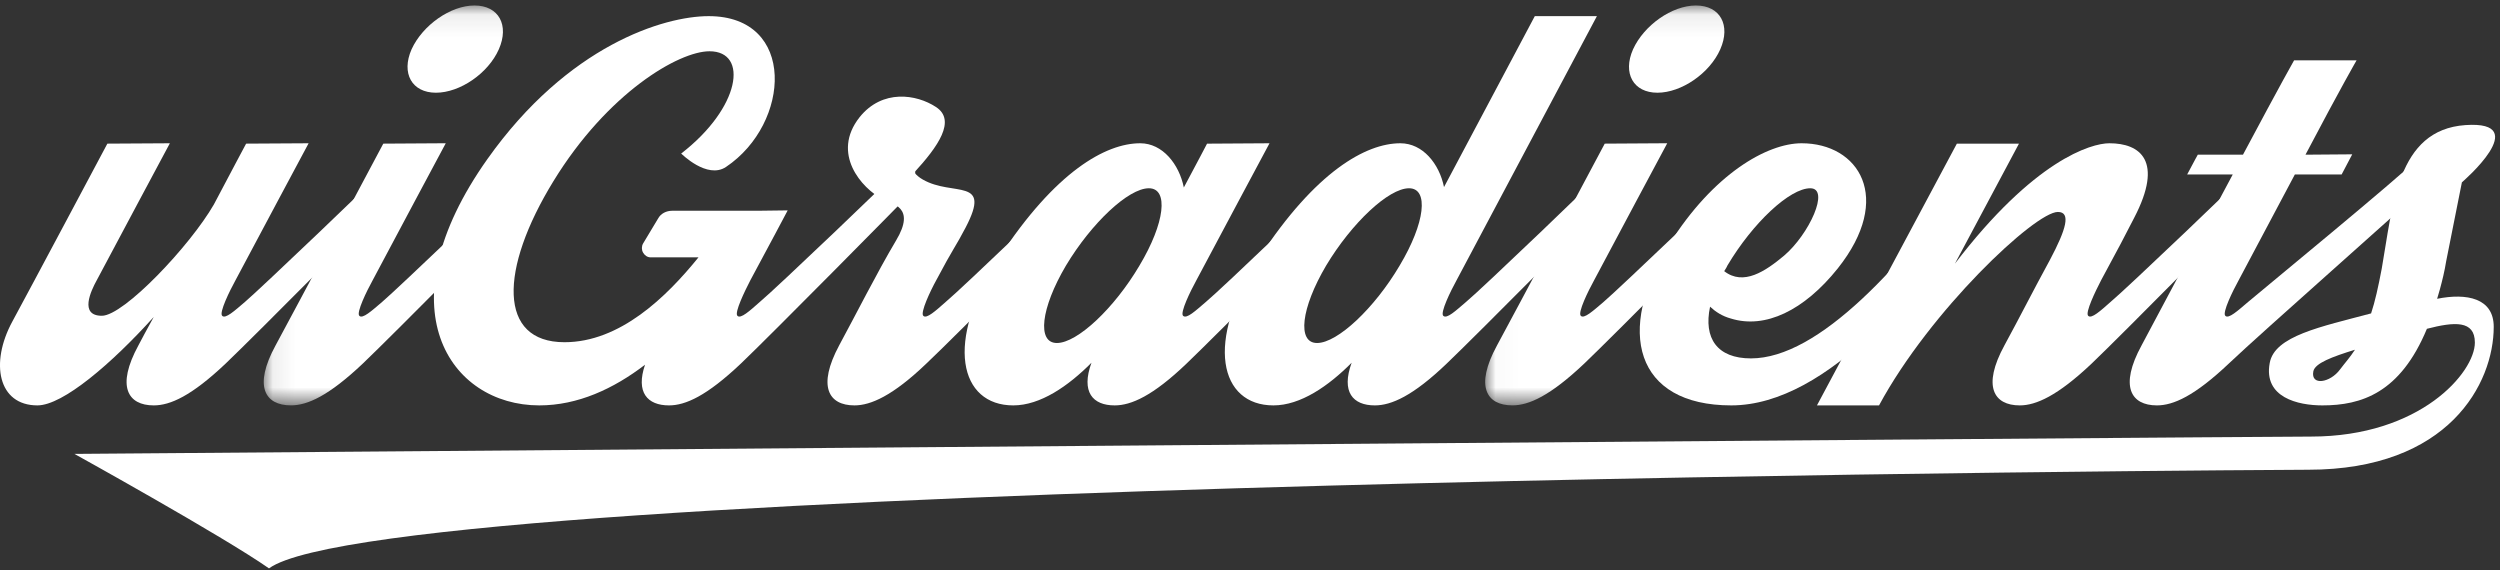 <svg xmlns="http://www.w3.org/2000/svg" xmlns:xlink="http://www.w3.org/1999/xlink" width="114" height="26" viewBox="0 0 114 26">
  <rect x="0" y="0" width="114" height="26" fill="#333333" stroke="none"/>
  <defs>
    <polygon id="a" points=".079 .082 12.554 .082 12.554 18.317 .079 18.317 .079 .082"/>
    <polygon id="c" points=".022 .082 12.498 .082 12.498 18.317 .022 18.317 .022 .082"/>
  </defs>
  <g fill="none" fill-rule="evenodd">
    <path fill="#ffffff" d="M18.141,8.711 C17.64,9.233 11.725,15.209 10.291,16.577 C8.732,18.054 7.764,18.486 7.011,18.486 C5.828,18.486 5.291,17.622 6.312,15.749 C6.438,15.497 6.689,15.047 7.011,14.453 C5.094,16.577 2.871,18.486 1.706,18.486 C-0.086,18.486 -0.463,16.559 0.559,14.669 C1.294,13.319 4.896,6.55 4.896,6.55 L7.746,6.533 C7.746,6.533 5.183,11.321 4.412,12.779 C4.144,13.265 3.606,14.399 4.645,14.399 C5.649,14.399 8.678,11.195 9.753,9.323 C10.578,7.757 11.223,6.55 11.223,6.55 L14.073,6.533 C14.073,6.533 11.51,11.321 10.739,12.779 C10.471,13.265 9.986,14.255 10.13,14.399 C10.273,14.561 10.704,14.165 11.169,13.769 C11.85,13.193 17.281,8.009 17.944,7.307 C18.285,6.947 18.321,8.513 18.141,8.711"/>
    <g transform="translate(11.948 .168)">
      <mask id="b" fill="white">
        <use xlink:href="#a"/>
      </mask>
      <path fill="#ffffff" d="M6.82,2.08 C7.322,0.982 8.594,0.082 9.688,0.082 C10.799,0.082 11.283,0.982 10.799,2.08 C10.315,3.178 9.024,4.06 7.931,4.06 C6.838,4.06 6.336,3.178 6.82,2.08 M12.448,8.542 C11.946,9.064 6.031,15.041 4.598,16.409 C3.038,17.885 2.071,18.317 1.318,18.317 C0.135,18.317 -0.403,17.453 0.619,15.581 C1.354,14.231 5.53,6.382 5.53,6.382 L8.379,6.364 C8.379,6.364 5.816,11.153 5.046,12.611 C4.777,13.097 4.293,14.087 4.436,14.231 C4.58,14.393 5.01,13.997 5.476,13.601 C6.157,13.025 11.587,7.84 12.251,7.138 C12.591,6.778 12.627,8.344 12.448,8.542" mask="url(#b)"/>
    </g>
    <path fill="#ffffff" d="M41.619,8.711 C41.117,9.233 35.22,15.209 33.786,16.577 C32.227,18.054 31.259,18.486 30.506,18.486 C29.521,18.486 28.983,17.892 29.414,16.631 C27.979,17.729 26.348,18.486 24.592,18.486 C20.488,18.486 17.441,14.003 22.226,7.253 C25.901,2.068 30.273,0.736 32.317,0.736 C36.332,0.736 36.063,5.632 33.105,7.613 C32.245,8.189 31.062,7.001 31.062,7.001 C33.768,4.912 34.145,2.338 32.353,2.338 C30.955,2.338 27.71,4.228 25.237,8.261 C22.764,12.293 22.71,15.605 25.739,15.605 C28.266,15.605 30.381,13.553 31.851,11.735 L29.664,11.735 C29.521,11.735 29.396,11.645 29.324,11.519 C29.252,11.393 29.252,11.231 29.324,11.105 L30.005,9.971 C30.13,9.737 30.381,9.611 30.65,9.611 L34.521,9.611 L35.919,9.593 C35.919,9.593 35.005,11.321 34.217,12.779 C33.966,13.265 33.482,14.255 33.625,14.399 C33.768,14.561 34.199,14.165 34.647,13.769 C35.346,13.193 40.776,8.009 41.44,7.307 C41.78,6.947 41.816,8.513 41.619,8.711"/>
    <path fill="#ffffff" d="M50.095,8.711 C49.593,9.233 43.696,15.209 42.244,16.577 C40.703,18.054 39.699,18.486 38.964,18.486 C37.781,18.486 37.262,17.622 38.266,15.749 C39,14.399 39.986,12.437 40.864,10.961 C41.778,9.431 40.685,9.305 40.255,9.089 C39.287,8.585 37.889,7.001 39.198,5.344 C40.237,4.048 41.796,4.3 42.675,4.876 C43.625,5.488 42.764,6.695 41.689,7.865 C41.796,7.991 41.922,8.099 42.083,8.189 C43.463,8.981 45.238,8.063 44.037,10.367 C43.589,11.231 43.463,11.321 42.693,12.779 C42.424,13.265 41.958,14.255 42.101,14.399 C42.244,14.561 42.675,14.165 43.123,13.769 C43.822,13.193 49.234,8.009 49.897,7.307 C50.256,6.947 50.274,8.513 50.095,8.711"/>
    <path fill="#ffffff" d="M51.958,12.113 C53.123,10.169 53.302,8.585 52.388,8.585 C51.456,8.585 49.771,10.169 48.606,12.113 C47.459,14.057 47.28,15.641 48.194,15.641 C49.126,15.641 50.811,14.057 51.958,12.113 M61.959,8.711 C61.457,9.233 55.542,15.209 54.109,16.577 C52.567,18.054 51.581,18.486 50.829,18.486 C49.825,18.486 49.287,17.874 49.771,16.541 C48.714,17.604 47.441,18.486 46.205,18.486 C43.767,18.486 43.032,15.605 45.577,11.717 C48.122,7.829 50.417,6.533 51.994,6.533 C53.015,6.533 53.768,7.487 53.983,8.549 C54.61,7.379 55.041,6.551 55.041,6.551 L57.89,6.533 C57.89,6.533 55.327,11.321 54.556,12.779 C54.288,13.265 53.804,14.255 53.947,14.399 C54.109,14.561 54.521,14.165 54.987,13.769 C55.686,13.193 61.099,8.009 61.762,7.307 C62.12,6.947 62.138,8.513 61.959,8.711"/>
    <path fill="#ffffff" d="M63.822,12.113 C64.987,10.169 65.166,8.585 64.252,8.585 C63.32,8.585 61.635,10.169 60.47,12.113 C59.323,14.057 59.144,15.641 60.058,15.641 C60.99,15.641 62.675,14.057 63.822,12.113 M73.823,8.711 C73.321,9.233 67.406,15.209 65.972,16.577 C64.431,18.054 63.445,18.486 62.693,18.486 C61.689,18.486 61.151,17.874 61.635,16.541 C60.578,17.604 59.305,18.486 58.068,18.486 C55.631,18.486 54.896,15.605 57.441,11.717 C59.986,7.829 62.28,6.533 63.857,6.533 C64.879,6.533 65.632,7.469 65.847,8.531 C67.89,4.678 69.987,0.736 69.987,0.736 L72.819,0.736 C72.819,0.736 67.191,11.321 66.42,12.779 C66.151,13.265 65.668,14.255 65.811,14.399 C65.972,14.561 66.385,14.165 66.851,13.769 C67.55,13.193 72.962,8.009 73.625,7.307 C73.984,6.947 74.002,8.513 73.823,8.711"/>
    <g transform="translate(67.703 .168)">
      <mask id="d" fill="white">
        <use xlink:href="#c"/>
      </mask>
      <path fill="#ffffff" d="M6.764,2.08 C7.265,0.982 8.538,0.082 9.631,0.082 C10.742,0.082 11.226,0.982 10.742,2.08 C10.258,3.178 8.968,4.06 7.875,4.06 C6.781,4.06 6.28,3.178 6.764,2.08 M12.391,8.542 C11.89,9.064 5.975,15.041 4.541,16.409 C2.982,17.885 2.014,18.317 1.261,18.317 C0.078,18.317 -0.46,17.453 0.562,15.581 C1.297,14.231 5.473,6.382 5.473,6.382 L8.323,6.364 C8.323,6.364 5.76,11.153 4.989,12.611 C4.72,13.097 4.236,14.087 4.38,14.231 C4.523,14.393 4.953,13.997 5.419,13.601 C6.1,13.025 11.531,7.84 12.194,7.138 C12.535,6.778 12.571,8.344 12.391,8.542" mask="url(#d)"/>
    </g>
    <path fill="#ffffff" d="M78.767,12.113 C78.731,12.203 78.678,12.275 78.624,12.365 C79.502,13.049 80.506,12.365 81.348,11.663 C82.495,10.691 83.463,8.585 82.549,8.585 C81.617,8.585 79.932,10.151 78.767,12.113 M90.524,8.639 C87.89,12.941 83.373,18.486 78.947,18.486 C74.555,18.486 73.659,15.083 76.115,11.141 C78.122,7.937 80.577,6.533 82.154,6.533 C84.754,6.533 86.366,9.017 83.803,12.239 C82.262,14.165 80.488,15.011 78.928,14.525 C78.534,14.417 78.23,14.219 77.979,13.985 C77.674,15.425 78.301,16.343 79.843,16.343 C82.925,16.343 86.779,12.149 90.22,7.307 C90.507,6.911 90.668,8.405 90.524,8.639"/>
    <path fill="#ffffff" d="M103.213,8.711 C102.711,9.233 96.815,15.209 95.381,16.577 C93.822,18.054 92.836,18.486 92.101,18.486 C90.918,18.486 90.38,17.622 91.402,15.749 C92.137,14.399 92.657,13.355 93.481,11.843 C94.216,10.457 94.449,9.665 93.839,9.665 C92.8,9.665 88.014,14.165 85.684,18.486 L85.72,18.432 L85.684,18.486 L82.853,18.486 L89.233,6.55 L92.065,6.55 L89.144,12.023 C92.746,7.307 95.345,6.533 96.187,6.533 C97.586,6.533 98.678,7.325 97.317,9.935 C96.886,10.781 96.6,11.321 95.811,12.779 C95.56,13.265 95.076,14.255 95.22,14.399 C95.363,14.561 95.793,14.165 96.241,13.769 C96.94,13.193 102.371,8.009 103.034,7.307 C103.374,6.947 103.41,8.513 103.213,8.711"/>
    <path fill="#ffffff" d="M110.363,8.711 C109.861,9.233 103.069,15.209 101.635,16.577 C100.075,18.054 99.107,18.486 98.355,18.486 C97.172,18.486 96.634,17.622 97.656,15.749 C98.014,15.083 99.932,11.465 101.814,7.955 L99.735,7.955 C100.039,7.379 100.219,7.054 100.219,7.054 L102.28,7.054 C104.054,3.724 104.61,2.752 104.61,2.752 L107.46,2.752 C107.46,2.752 106.779,3.922 105.13,7.054 L107.262,7.037 C107.262,7.037 107.083,7.379 106.779,7.955 L104.646,7.955 C103.463,10.187 102.388,12.203 102.083,12.779 C101.814,13.265 101.33,14.255 101.473,14.399 C101.617,14.561 102.047,14.165 102.513,13.769 C103.194,13.193 109.503,8.009 110.166,7.307 C110.506,6.947 110.543,8.513 110.363,8.711"/>
    <path fill="#ffffff" d="M107.387,15.947 C106.348,16.271 105.559,16.559 105.487,16.937 C105.362,17.604 106.258,17.459 106.706,16.847 C106.921,16.559 107.154,16.307 107.387,15.947 M113.714,14.903 C113.714,17.478 111.671,21.42 105.255,21.42 C104.645,21.42 17.839,21.85 12.266,25.918 C10.186,24.46 3.394,20.698 3.394,20.698 C3.394,20.698 102.853,19.908 105.38,19.908 C110.38,19.908 112.854,16.973 112.854,15.623 C112.854,14.597 111.922,14.669 110.667,14.993 C109.448,17.927 107.674,18.486 105.899,18.486 C104.789,18.486 103.211,18.126 103.498,16.559 C103.713,15.317 105.828,14.903 108.122,14.291 C108.301,13.751 108.445,13.103 108.606,12.257 C109.108,9.431 109.287,5.921 112.424,5.704 C115.56,5.489 112.262,8.315 112.262,8.315 L111.545,11.915 C111.474,12.365 111.366,12.797 111.259,13.193 L111.133,13.625 C112.477,13.355 113.714,13.589 113.714,14.903"/>
  </g>
</svg>

